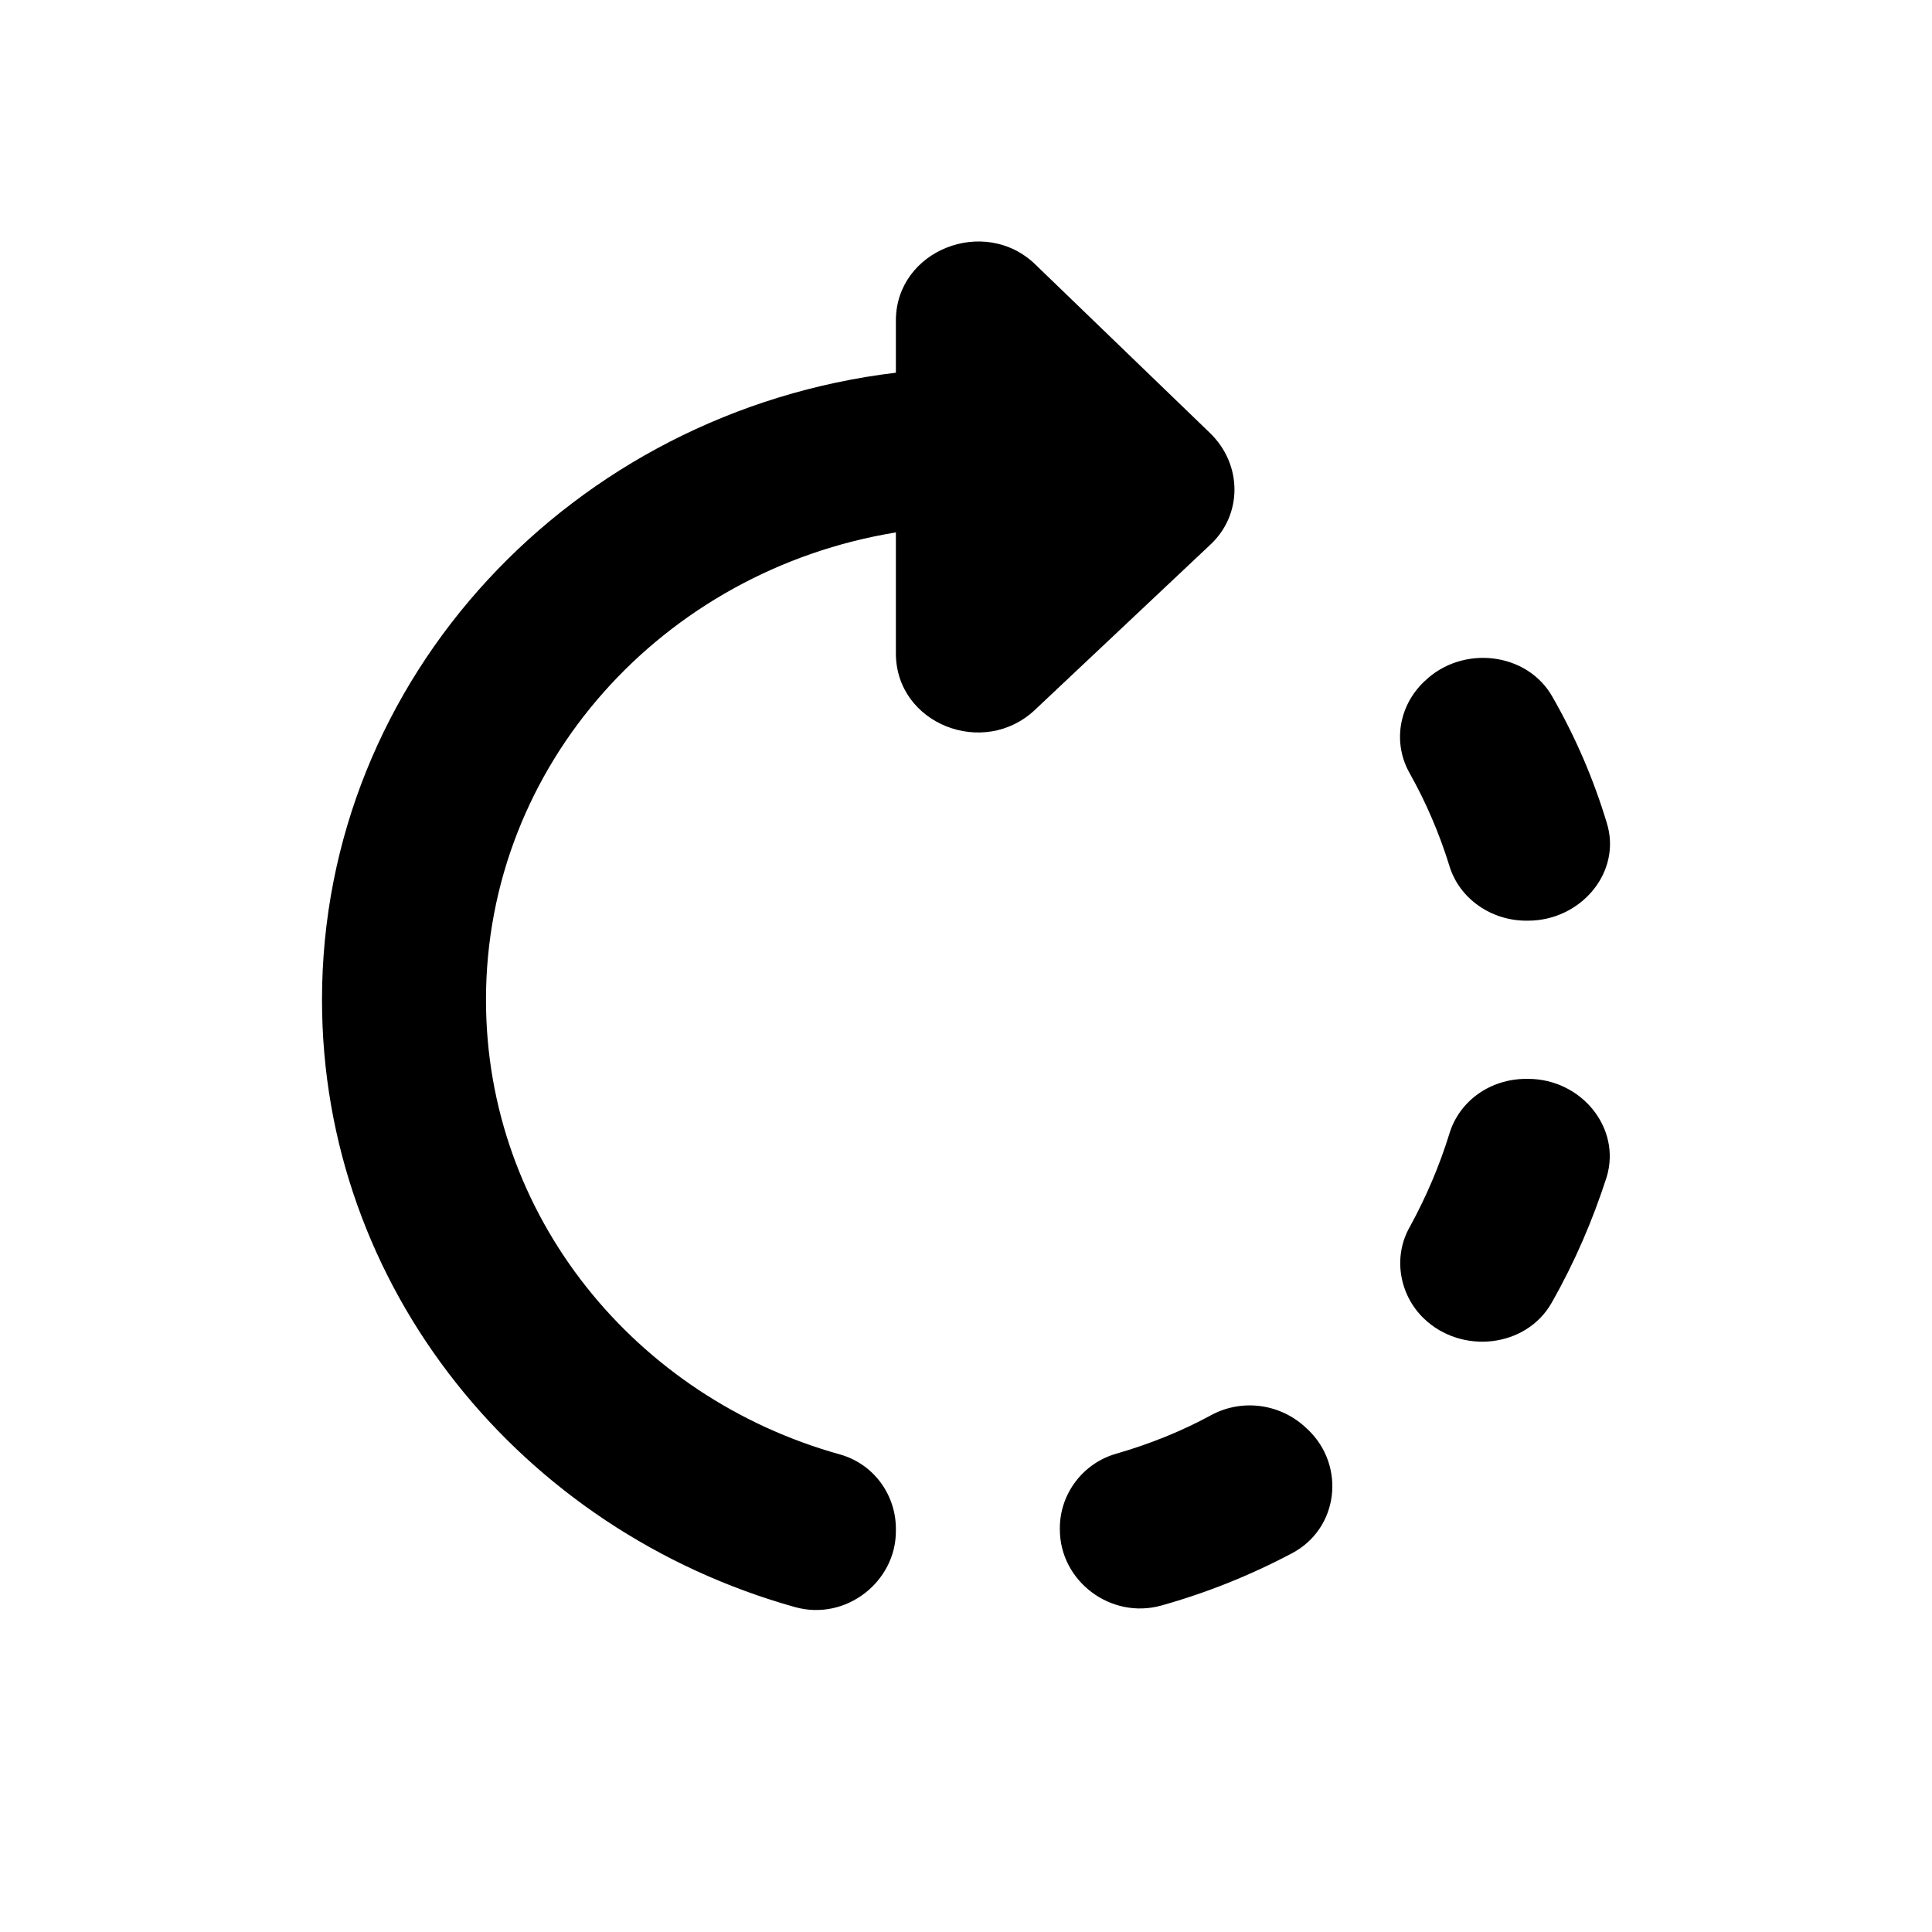 <svg class="fill-current stroke-current w-full h-full" style="color: inherit" stroke-width="0.2" width="24" height="24" viewBox="0 0 24 24" stroke="none" xmlns="http://www.w3.org/2000/svg">
<path d="M15.029 5.377L12.86 3.284C12.229 2.675 11.129 3.108 11.129 3.982V4.63C7.116 5.111 4 8.412 4 12.42C4 15.995 6.475 19.011 9.876 19.964C10.508 20.14 11.129 19.649 11.129 19.021V18.991C11.129 18.569 10.854 18.186 10.436 18.068C7.89 17.36 6.037 15.101 6.037 12.42C6.037 9.502 8.237 7.086 11.129 6.614V8.117C11.129 8.991 12.219 9.424 12.86 8.815L15.029 6.772C15.437 6.398 15.437 5.77 15.029 5.377ZM19.959 10.219C19.796 9.679 19.572 9.158 19.286 8.658C18.971 8.098 18.166 8.009 17.698 8.461L17.687 8.471C17.372 8.775 17.3 9.237 17.514 9.61C17.718 9.974 17.881 10.357 18.003 10.75C18.125 11.162 18.523 11.437 18.96 11.437H18.981C19.643 11.437 20.152 10.828 19.959 10.219ZM13.166 18.981V19.001C13.166 19.639 13.797 20.121 14.428 19.944C14.989 19.787 15.528 19.571 16.048 19.296C16.628 18.991 16.72 18.215 16.252 17.763L16.231 17.744C15.915 17.439 15.437 17.37 15.05 17.577C14.673 17.783 14.276 17.94 13.868 18.058C13.451 18.176 13.166 18.559 13.166 18.981ZM17.687 16.378C18.156 16.83 18.96 16.742 19.276 16.182C19.561 15.681 19.785 15.16 19.959 14.62C20.142 14.011 19.643 13.402 18.981 13.402H18.96C18.512 13.402 18.125 13.677 18.003 14.089C17.881 14.482 17.718 14.866 17.514 15.239C17.3 15.612 17.382 16.084 17.687 16.378Z" />
</svg>
